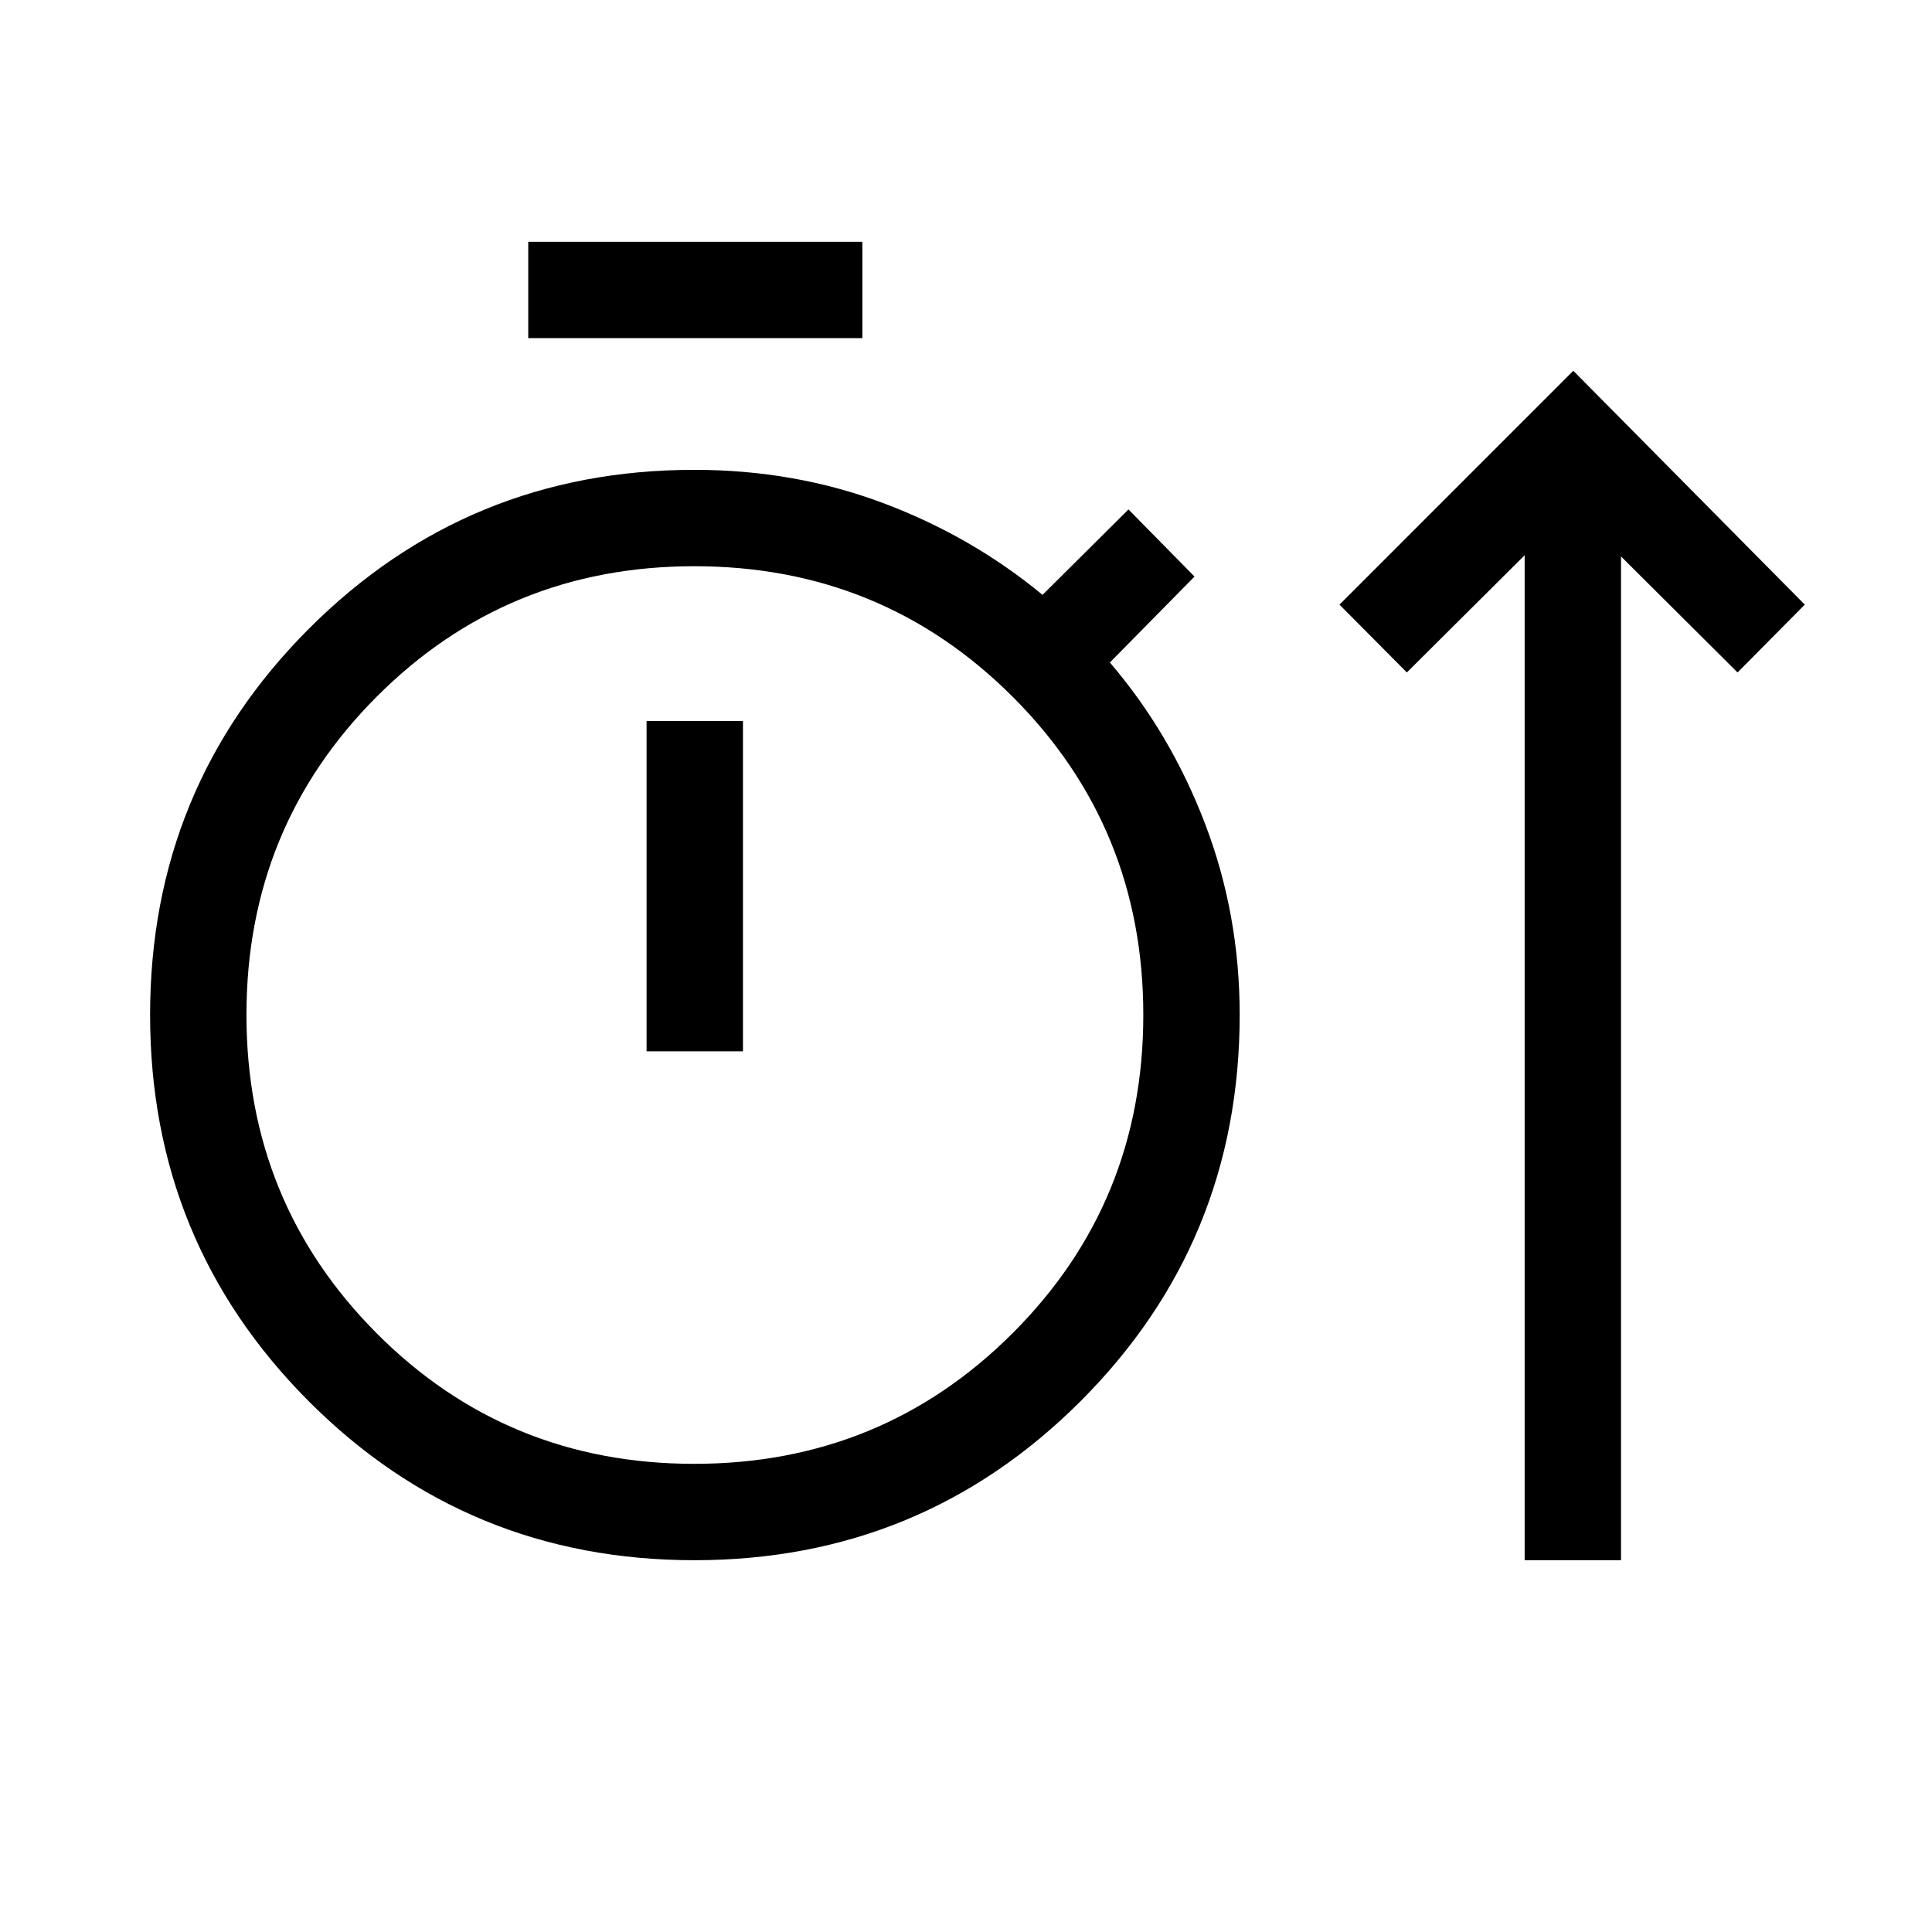 <svg xmlns="http://www.w3.org/2000/svg" height="40" viewBox="0 -960 960 960" width="40"><path d="M345.06-184.74q-112.89 0-191.69-79.03-78.79-79.02-78.79-191.91 0-112.88 78.87-191.87 78.88-78.99 191.56-78.99 49.79 0 93.78 16.5t79.24 45.63l42.7-42.45 32.82 33.35-42.06 42.7q30.18 35.25 47.34 80.23 17.16 44.97 17.16 94.81 0 112.93-79.03 191.98-79.02 79.05-191.9 79.05Zm412.53 0V-684.1l-58.53 58.24-33.48-33.7 116.19-116.2 115.02 116.2-33.41 33.7-57.91-57.65v498.77h-47.88ZM262.48-791.99v-47.88H428.5v47.88H262.48Zm82.47 559.36q93.22 0 158.19-64.89 64.96-64.89 64.96-158.18 0-93.17-64.89-158.06t-158.18-64.89q-93.17 0-157.87 64.85t-64.7 158.07q0 93.22 64.63 158.16 64.64 64.94 157.86 64.94Zm-23.67-204.99h47.89v-164.1h-47.89v164.1Zm23.68-18.15Z"/></svg>